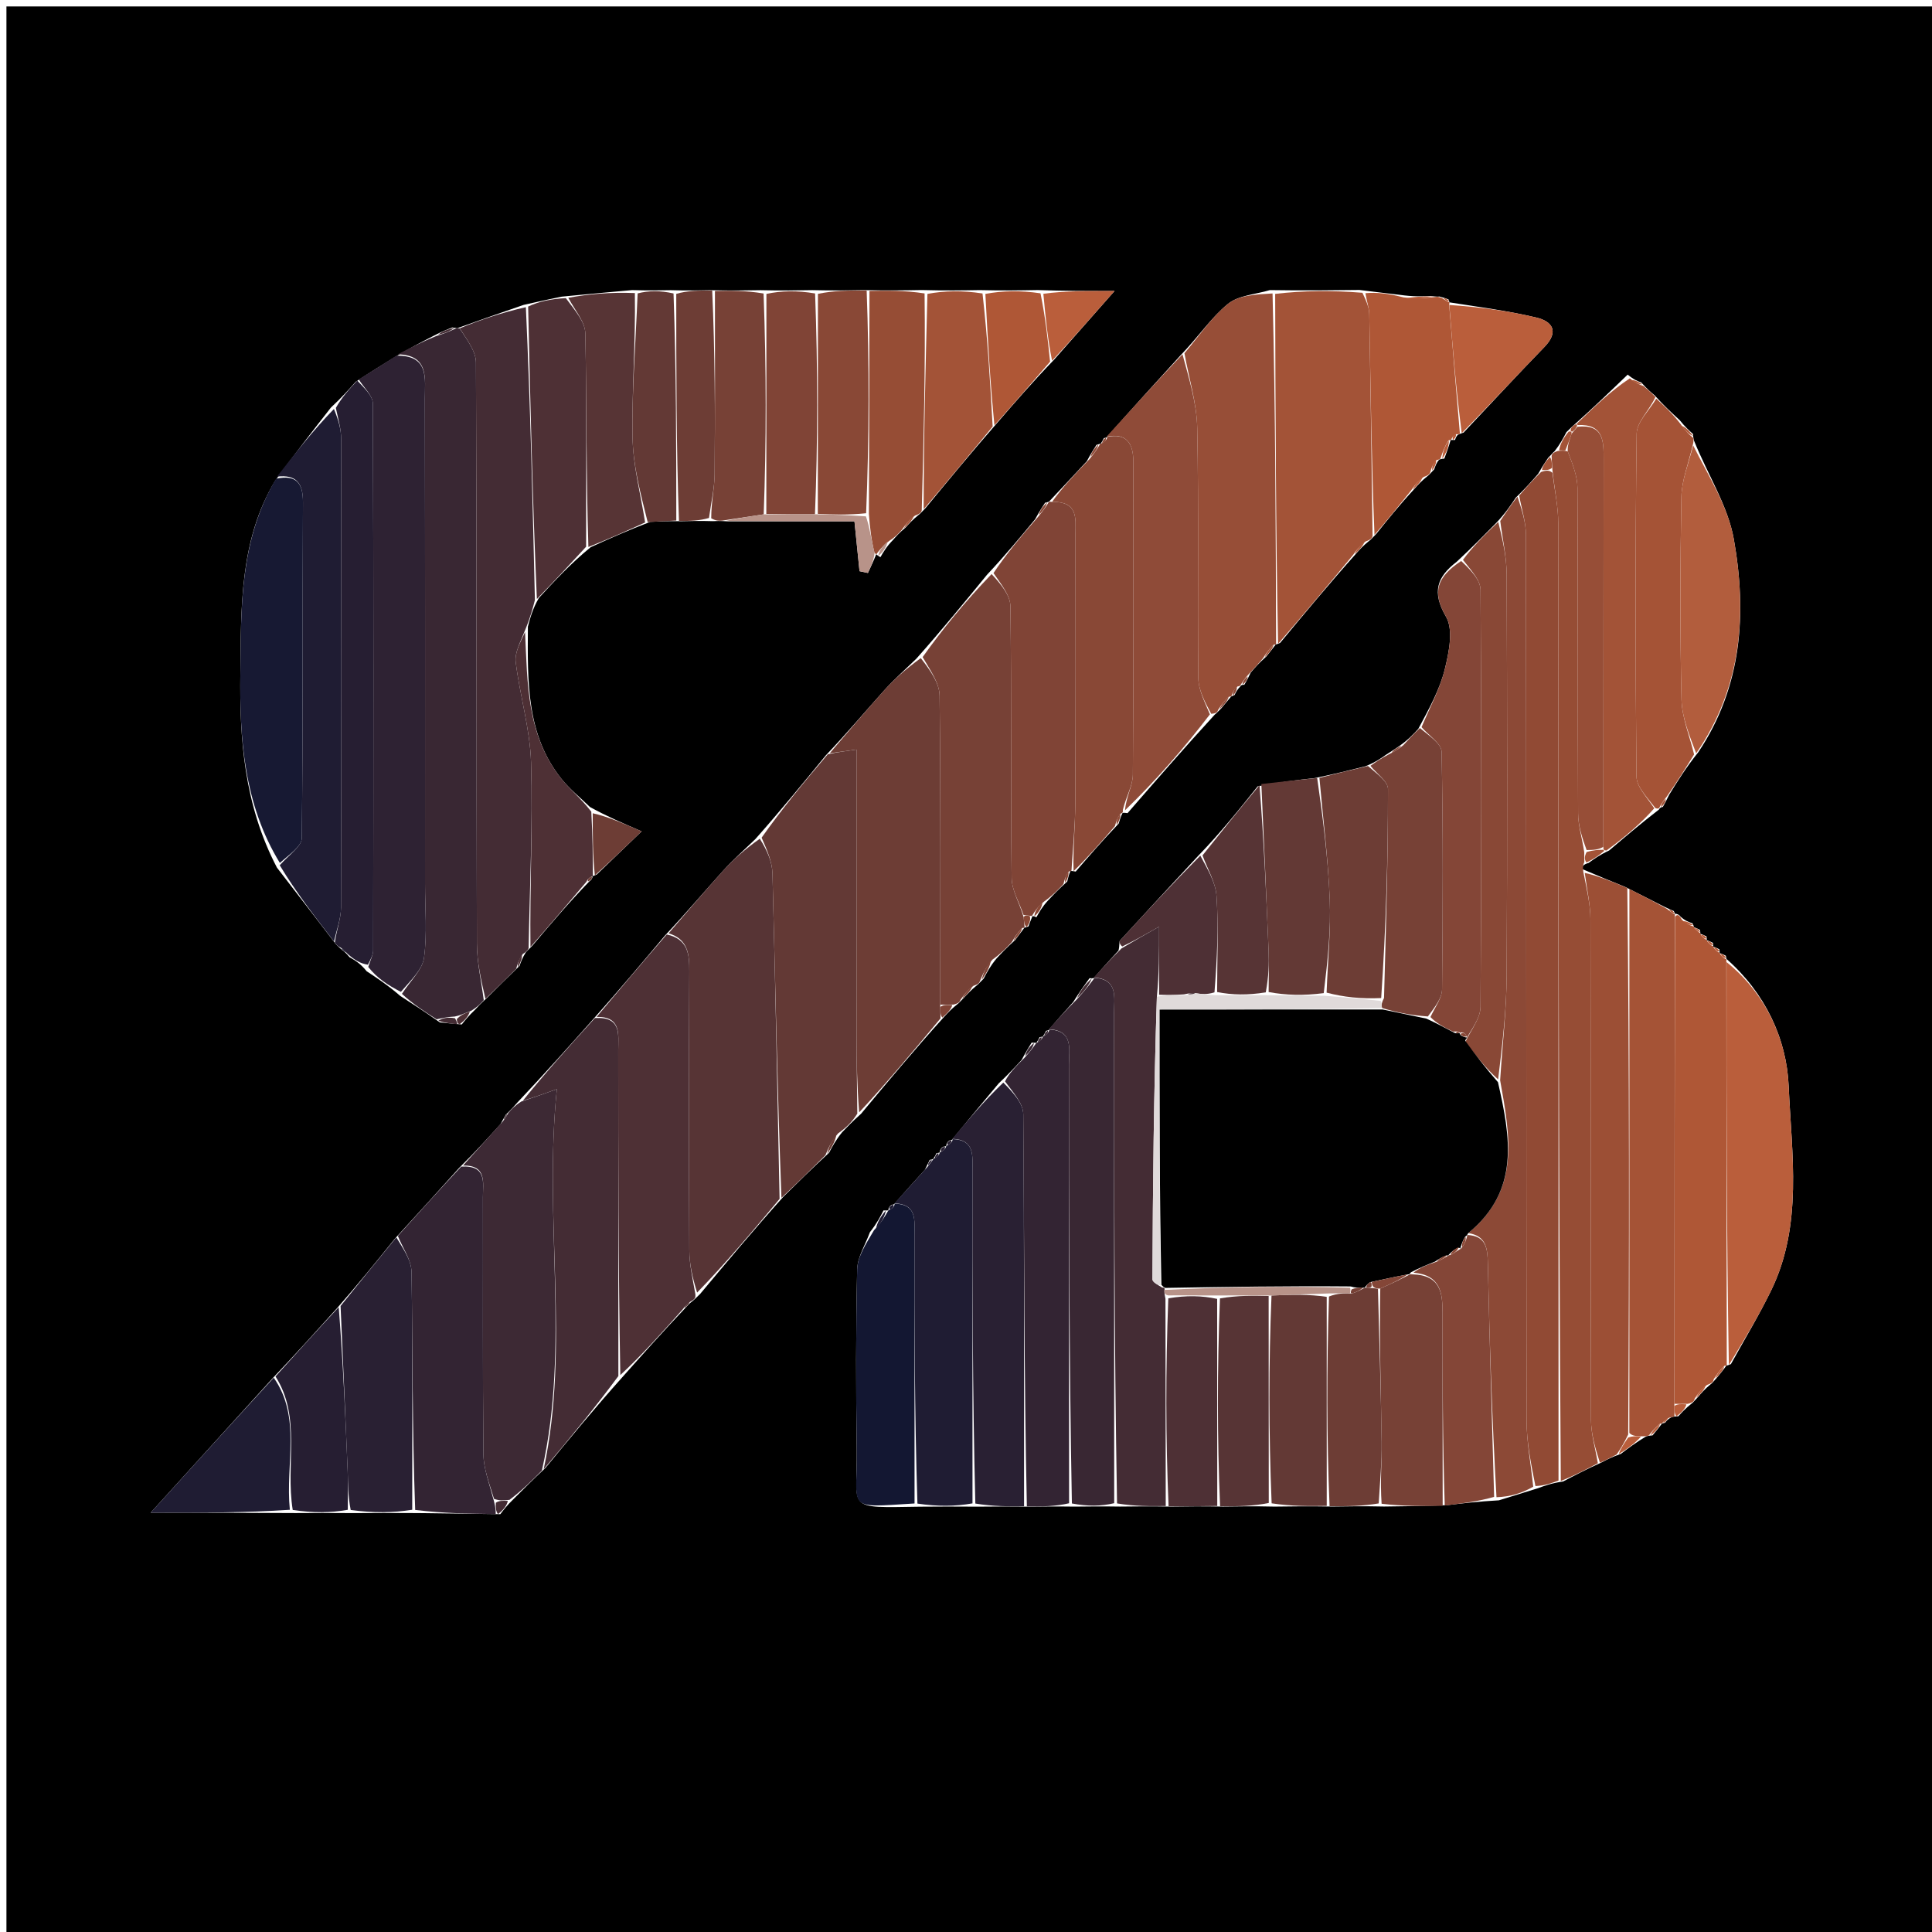 <svg version="1.1" id="Layer_1" xmlns="http://www.w3.org/2000/svg" xmlns:xlink="http://www.w3.org/1999/xlink" x="0px" y="0px"
	 width="100%" viewBox="0 0 300 300" enable-background="new 0 0 300 300" xml:space="preserve">
<path fill="#000000" opacity="1" stroke="none" 
	d="
M173,301 
	C115.333,301 58.167,301 1,301 
	C1,201 1,101 1,1 
	C101,1 201,1 301,1 
	C301,101 301,201 301,301 
	C258.5,301 216,301 173,301 
M144.366,180.105 
	C144.212,180.427 144.057,180.749 143.617,181.637 
	C142.041,183.377 140.465,185.117 138.87,186.939 
	C138.87,186.939 138.923,187.006 138.442,187.092 
	C138.124,187.277 137.981,187.553 137.934,187.918 
	C137.934,187.918 137.917,187.995 137.191,187.953 
	C136.687,188.941 136.183,189.928 135.079,191.34 
	C134.388,193.267 133.143,195.182 133.099,197.124 
	C132.89,206.418 132.909,215.721 133.032,225.019 
	C133.157,234.547 131.051,234.134 142.912,233.958 
	C145.612,233.939 148.312,233.921 151.899,233.954 
	C154.271,233.932 156.643,233.911 159.886,233.957 
	C161.927,233.932 163.968,233.907 166.882,233.948 
	C168.927,233.922 170.972,233.896 173.903,233.941 
	C176.273,233.912 178.644,233.883 181.899,233.944 
	C184.271,233.911 186.642,233.878 189.897,233.942 
	C192.271,233.906 194.645,233.87 197.909,233.945 
	C200.611,233.907 203.312,233.869 206.897,233.937 
	C209.271,233.9 211.646,233.863 214.922,233.934 
	C217.954,233.899 220.985,233.864 224.665,233.725 
	C227.113,233.435 229.562,233.146 232.746,232.969 
	C234.539,232.412 236.333,231.854 238.808,231.091 
	C239.874,230.695 240.94,230.299 242.716,230.045 
	C244.515,229.1 246.314,228.156 248.756,227.053 
	C249.517,226.651 250.277,226.249 251.683,225.758 
	C252.85,224.873 254.018,223.988 255.607,223.044 
	C255.607,223.044 256.013,222.916 256.606,222.886 
	C257.101,222.288 257.596,221.691 258.082,221.035 
	C258.082,221.035 258.031,221.066 258.553,220.924 
	C258.763,220.639 258.973,220.355 259.602,220.039 
	C259.602,220.039 260.009,219.935 260.618,219.914 
	C261.157,219.316 261.697,218.717 262.657,217.957 
	C262.918,217.776 263.077,217.53 263.66,216.93 
	C264.176,216.324 264.692,215.718 265.629,214.947 
	C265.897,214.767 266.051,214.517 266.614,213.914 
	C267.109,213.312 267.604,212.71 268.09,212.018 
	C268.09,212.018 268.132,212.099 268.773,211.818 
	C270.87,208.006 273.13,204.273 275.03,200.364 
	C279.977,190.187 278.205,179.209 277.744,168.639 
	C277.421,161.239 274.067,154.166 268.087,148.901 
	C268.087,148.901 268.062,148.947 267.985,148.403 
	C267.674,148.248 267.363,148.093 267.002,148 
	C267.002,148 267.062,147.947 266.985,147.404 
	C266.674,147.248 266.363,147.093 266.002,147 
	C266.002,147 266.062,146.947 265.984,146.404 
	C265.673,146.249 265.363,146.093 265.002,146 
	C265.002,146 265.062,145.947 264.984,145.404 
	C264.673,145.249 264.363,145.094 264.001,144.999 
	C264.001,144.999 264.061,144.948 263.983,144.403 
	C263.673,144.236 263.364,144.069 263.04,144.001 
	C263.04,144.001 263.082,143.91 262.806,143.369 
	C262.241,143.178 261.677,142.987 260.953,142.338 
	C260.754,142.052 260.481,141.896 260.07,141.88 
	C260.07,141.88 260.097,141.94 259.915,141.467 
	C259.621,141.348 259.328,141.229 258.414,140.788 
	C256.613,139.874 254.812,138.961 252.367,137.725 
	C250.248,136.864 248.129,136.002 245.575,134.899 
	C245.722,134.551 245.868,134.203 246.668,133.999 
	C247.502,133.392 248.335,132.784 249.864,132.063 
	C252.331,129.964 254.799,127.864 257.609,125.703 
	C257.609,125.703 257.693,125.365 258.207,125.297 
	C258.447,124.863 258.687,124.429 259.21,123.372 
	C260.493,121.296 261.776,119.221 263.702,116.813 
	C270.529,106.622 271.266,95.221 269.228,83.724 
	C268.311,78.551 265.202,73.766 263.034,68.396 
	C263.034,68.396 262.919,68.001 262.888,67.39 
	C262.289,66.852 261.689,66.315 260.808,65.228 
	C259.6,64.12 258.392,63.011 256.926,61.388 
	C256.345,60.902 255.764,60.416 254.859,59.395 
	C254.283,59.181 253.707,58.967 252.746,58.171 
	C250.101,60.72 247.456,63.269 244.371,66.024 
	C244.098,66.221 243.908,66.479 243.225,67.111 
	C242.742,68.039 242.259,68.966 241.38,70.087 
	C241.128,70.271 240.977,70.516 240.393,71.095 
	C239.968,71.724 239.544,72.352 238.849,73.569 
	C237.866,74.697 236.882,75.825 235.365,77.281 
	C234.562,78.485 233.76,79.69 232.337,81.195 
	C230.472,83.089 228.608,84.983 226.194,87.233 
	C223.141,89.59 222.292,91.909 224.534,95.757 
	C225.712,97.778 224.999,101.259 224.354,103.888 
	C223.59,107.004 221.981,109.913 220.23,113.182 
	C219.452,114.028 218.673,114.873 217.269,115.854 
	C216.766,116.199 216.262,116.545 215.222,117.196 
	C214.415,117.769 213.607,118.342 212.043,118.981 
	C209.654,119.583 207.266,120.185 204.184,120.815 
	C201.41,121.123 198.636,121.431 195.288,122.107 
	C192.434,125.679 189.581,129.251 186.043,132.908 
	C181.991,137.285 177.933,141.656 173.908,146.057 
	C173.749,146.231 173.899,146.687 173.682,147.602 
	C172.398,148.998 171.114,150.393 169.839,151.874 
	C169.839,151.874 169.905,151.93 169.181,151.897 
	C168.419,152.937 167.658,153.978 166.649,155.595 
	C165.383,157.001 164.118,158.407 162.862,159.906 
	C162.862,159.906 162.931,159.969 162.433,160.069 
	C162.282,160.355 162.13,160.641 161.943,160.942 
	C161.943,160.942 161.926,160.976 161.422,161.056 
	C161.276,161.345 161.13,161.634 160.937,161.92 
	C160.937,161.92 160.91,161.958 160.193,161.899 
	C159.755,162.606 159.316,163.314 158.634,164.592 
	C157.629,165.682 156.624,166.771 155.079,168.227 
	C152.679,171.096 150.279,173.965 147.874,176.92 
	C147.874,176.92 147.928,176.987 147.443,177.088 
	C147.126,177.276 146.977,177.555 146.931,177.93 
	C146.931,177.93 146.922,177.993 146.431,178.075 
	C146.106,178.264 145.963,178.545 145.927,178.926 
	C145.927,178.926 145.917,178.999 145.42,179.063 
	C145.282,179.347 145.143,179.631 144.921,179.926 
	C144.921,179.926 144.915,180.009 144.366,180.105 
M192.607,106.577 
	C192.607,106.577 192.674,106.299 193.216,106.338 
	C193.479,105.888 193.742,105.437 194.209,104.435 
	C194.844,103.698 195.479,102.96 196.634,101.939 
	C197.123,101.334 197.612,100.729 198.105,100.063 
	C198.105,100.063 198.151,100.102 198.77,99.835 
	C202.544,95.284 206.318,90.734 210.626,85.906 
	C211.154,85.313 211.683,84.719 212.636,83.961 
	C212.902,83.781 213.068,83.534 213.723,82.882 
	C215.513,80.65 217.303,78.418 219.63,75.911 
	C220.157,75.313 220.684,74.714 221.634,73.957 
	C221.901,73.778 222.062,73.531 222.7,72.882 
	C222.889,72.336 223.078,71.791 223.465,71.395 
	C223.465,71.395 223.659,71.239 224.275,71.211 
	C224.628,70.26 224.982,69.308 225.243,68.347 
	C225.243,68.347 225.323,68.299 225.934,68.321 
	C226.052,67.975 226.169,67.629 226.464,67.476 
	C226.464,67.476 226.693,67.348 227.261,67.176 
	C231.433,62.746 235.557,58.269 239.796,53.903 
	C242.106,51.525 241.109,49.916 238.563,49.309 
	C234.125,48.253 229.576,47.664 225.038,46.945 
	C225.038,46.945 225.112,46.959 224.92,46.489 
	C224.626,46.375 224.332,46.262 223.506,46.04 
	C223.326,46.061 223.147,46.082 222.155,45.969 
	C220.786,46.023 219.418,46.077 217.342,45.781 
	C215.565,45.572 213.789,45.364 211.09,45.024 
	C206.73,45.075 202.371,45.126 197.193,45.044 
	C194.986,45.717 192.332,45.841 190.675,47.19 
	C188.07,49.31 186.136,52.255 183.31,55.18 
	C179.481,59.387 175.653,63.594 171.84,67.907 
	C171.84,67.907 171.942,67.939 171.412,68.026 
	C171.259,68.329 171.107,68.633 170.91,68.882 
	C170.91,68.882 170.847,68.914 170.266,69.075 
	C169.851,69.716 169.437,70.357 168.761,71.619 
	C166.824,73.705 164.887,75.791 162.896,77.885 
	C162.896,77.885 162.876,77.935 162.281,78.066 
	C161.856,78.708 161.431,79.35 160.742,80.617 
	C158.445,83.394 156.149,86.172 153.253,89.26 
	C149.792,93.492 146.332,97.724 142.295,102.276 
	C140.63,103.903 138.874,105.448 137.319,107.175 
	C134.43,110.382 131.659,113.695 128.25,117.274 
	C124.79,121.501 121.331,125.728 117.301,130.283 
	C115.635,131.905 113.881,133.447 112.323,135.166 
	C109.428,138.364 106.646,141.665 103.252,145.279 
	C99.716,149.486 96.179,153.694 92.121,158.252 
	C88.354,162.481 84.586,166.71 80.345,171.193 
	C79.88,171.728 79.415,172.263 78.531,173.098 
	C78.367,173.392 78.204,173.686 77.706,174.568 
	C75.772,176.706 73.838,178.843 71.33,181.317 
	C68.146,184.849 64.962,188.381 61.304,192.358 
	C58.497,195.837 55.691,199.316 52.311,203.163 
	C49.134,206.687 45.958,210.21 42.23,214.127 
	C36.221,220.753 30.211,227.379 23.394,234.895 
	C31.505,234.895 38.257,234.895 45.906,234.949 
	C48.606,234.933 51.306,234.916 54.912,234.955 
	C57.946,234.934 60.98,234.914 64.936,234.951 
	C68.949,235 72.961,235.05 77.69,235.12 
	C78.202,234.442 78.714,233.764 79.757,232.759 
	C81.219,231.291 82.681,229.822 84.704,227.933 
	C88.48,223.341 92.257,218.75 96.637,213.849 
	C99.778,210.319 102.918,206.788 106.557,202.955 
	C106.817,202.665 107.076,202.375 107.681,201.912 
	C107.889,201.749 108.048,201.548 108.719,200.92 
	C112.83,196 116.942,191.08 121.635,185.834 
	C123.813,183.683 125.992,181.532 128.738,178.997 
	C129.246,178.03 129.754,177.062 130.764,175.814 
	C131.55,174.992 132.335,174.169 133.695,172.958 
	C137.811,168.015 141.927,163.073 146.603,157.893 
	C147.151,157.299 147.698,156.704 148.639,155.95 
	C148.883,155.784 149.047,155.559 149.655,154.954 
	C150.211,154.353 150.767,153.753 151.698,152.989 
	C151.932,152.825 152.088,152.605 152.738,151.967 
	C153.237,151.008 153.736,150.05 154.752,148.821 
	C155.543,147.974 156.335,147.127 157.64,145.963 
	C158.111,145.334 158.583,144.704 159.074,144.047 
	C159.074,144.047 159.106,144.06 159.698,143.862 
	C159.877,143.362 160.055,142.861 160.313,142.275 
	C160.313,142.275 160.275,142.164 160.939,142.424 
	C161.365,141.646 161.79,140.868 162.739,139.824 
	C163.536,138.974 164.334,138.124 165.72,136.878 
	C165.861,136.286 166.003,135.695 166.218,135.255 
	C166.218,135.255 166.378,135.204 167.033,135.337 
	C169.065,132.979 171.096,130.621 173.703,127.893 
	C173.871,127.323 174.039,126.752 174.31,126.239 
	C174.31,126.239 174.399,126.162 175.086,126.263 
	C179.468,121.22 183.85,116.178 188.631,110.96 
	C188.882,110.788 189.048,110.555 189.65,109.98 
	C190.143,109.381 190.636,108.782 191.171,108.162 
	C191.171,108.162 191.201,108.126 191.7,107.926 
	C191.909,107.498 192.119,107.07 192.607,106.577 
M71.704,159.075 
	C72.231,158.412 72.757,157.748 73.73,156.826 
	C74.193,156.32 74.656,155.814 75.649,154.925 
	C77.152,153.426 78.655,151.927 80.672,149.98 
	C80.895,149.347 81.118,148.715 81.657,147.866 
	C81.853,147.694 81.996,147.485 82.656,146.855 
	C85.46,143.538 88.265,140.222 91.548,136.823 
	C91.844,136.64 92.017,136.376 92.003,136.048 
	C92.003,136.048 92.064,136.069 92.67,135.791 
	C94.824,133.719 96.977,131.647 99.633,129.093 
	C96.485,127.729 94.27,126.77 91.615,125.317 
	C90.118,123.856 88.447,122.533 87.154,120.908 
	C81.771,114.143 81.906,106.054 81.971,97.305 
	C82.334,95.93 82.697,94.554 83.672,92.856 
	C86.118,90.203 88.564,87.55 91.724,84.965 
	C94.54,83.686 97.357,82.407 100.975,81.033 
	C102.321,80.964 103.668,80.896 105.844,80.935 
	C107.237,80.899 108.63,80.863 110.714,80.925 
	C111.178,80.899 111.642,80.873 113.027,80.951 
	C119.625,80.951 126.223,80.951 132.68,80.951 
	C132.986,83.965 133.226,86.328 133.466,88.691 
	C133.901,88.784 134.336,88.877 134.77,88.969 
	C135.216,88.022 135.661,87.074 136.068,86.037 
	C136.068,86.037 136.034,86.128 136.709,86.519 
	C137.193,85.683 137.677,84.847 138.678,83.833 
	C139.151,83.288 139.623,82.742 140.625,81.905 
	C141.161,81.31 141.698,80.715 142.641,79.955 
	C142.895,79.78 143.058,79.543 143.72,78.889 
	C147.193,74.669 150.667,70.449 154.688,65.843 
	C157.478,62.615 160.267,59.386 163.669,55.858 
	C166.539,52.599 169.41,49.34 173.071,45.182 
	C168.499,45.182 165.256,45.182 161.122,45.04 
	C158.418,45.087 155.714,45.135 152.119,45.045 
	C149.418,45.09 146.717,45.135 143.124,45.036 
	C140.421,45.083 137.718,45.129 134.133,45.044 
	C131.759,45.088 129.385,45.132 126.129,45.051 
	C123.756,45.094 121.383,45.138 118.129,45.059 
	C115.758,45.1 113.387,45.142 110.165,45.057 
	C108.448,45.096 106.731,45.134 104.163,45.058 
	C102.447,45.09 100.731,45.121 98.157,45.047 
	C94.767,45.353 91.377,45.659 87.232,46.062 
	C85.493,46.423 83.754,46.784 81.309,47.344 
	C77.866,48.537 74.423,49.731 70.972,50.974 
	C70.972,50.974 70.946,50.93 70.267,50.845 
	C69.455,51.15 68.643,51.455 67.268,52.18 
	C65.434,53.126 63.599,54.072 61.309,55.448 
	C59.441,56.601 57.574,57.754 55.235,59.283 
	C54.149,60.508 53.063,61.732 51.387,63.284 
	C48.596,66.857 45.806,70.43 42.717,74.665 
	C37.141,83.947 37.45,94.532 37.323,104.61 
	C37.197,114.551 37.847,124.857 43.003,134.722 
	C45.957,138.548 48.912,142.374 52.115,146.556 
	C52.298,146.79 52.525,146.967 53.112,147.51 
	C53.396,147.712 53.68,147.914 54.282,148.636 
	C55.131,149.128 55.98,149.62 56.934,150.813 
	C58.573,151.893 60.211,152.972 62.174,154.663 
	C64.049,155.869 65.924,157.075 68.295,158.754 
	C69.197,158.851 70.099,158.947 71.704,159.075 
z"/>
<path fill="#392733" opacity="1" stroke="none" 
	d="
M75.118,155.308 
	C74.656,155.814 74.193,156.32 73.173,156.951 
	C72.046,157.375 71.477,157.673 70.631,157.844 
	C69.502,157.904 68.65,158.093 67.799,158.281 
	C65.924,157.075 64.049,155.869 62.415,154.322 
	C63.769,152.229 65.593,150.573 65.845,148.706 
	C66.35,144.948 66,141.074 66,137.248 
	C66.001,112.131 66.023,87.014 65.972,61.896 
	C65.965,58.868 66.709,55.136 61.765,55.017 
	C63.599,54.072 65.434,53.126 67.732,52.18 
	C69.114,51.763 70.03,51.347 70.946,50.93 
	C70.946,50.93 70.972,50.974 71.382,51.003 
	C72.528,52.786 73.899,54.536 73.906,56.293 
	C74.038,86.355 73.97,116.418 74.05,146.481 
	C74.057,149.424 74.746,152.366 75.118,155.308 
z"/>
<path fill="#442C34" opacity="1" stroke="none" 
	d="
M75.383,155.117 
	C74.746,152.366 74.057,149.424 74.05,146.481 
	C73.97,116.418 74.038,86.355 73.906,56.293 
	C73.899,54.536 72.528,52.786 71.386,50.978 
	C74.423,49.731 77.866,48.537 81.657,47.7 
	C82.357,63.097 82.709,78.138 83.06,93.179 
	C82.697,94.554 82.334,95.93 81.566,97.782 
	C80.772,99.778 79.9,101.358 80.079,102.807 
	C80.724,108.03 82.311,113.192 82.462,118.408 
	C82.74,128.007 82.253,137.628 82.084,147.239 
	C81.996,147.485 81.853,147.694 81.179,148.142 
	C80.521,149.088 80.339,149.758 80.158,150.428 
	C78.655,151.927 77.152,153.426 75.383,155.117 
z"/>
<path fill="#573435" opacity="1" stroke="none" 
	d="
M121.053,186.161 
	C116.942,191.08 112.83,196 108.249,200.711 
	C107.52,198.385 107.046,196.269 107.036,194.151 
	C106.97,179.713 106.961,165.275 107.038,150.838 
	C107.052,148.149 106.836,145.841 103.817,144.923 
	C106.646,141.665 109.428,138.364 112.323,135.166 
	C113.881,133.447 115.635,131.905 117.979,130.238 
	C119.106,132.005 119.9,133.807 119.948,135.629 
	C120.39,152.471 120.703,169.317 121.053,186.161 
z"/>
<path fill="#6D3D35" opacity="1" stroke="none" 
	d="
M146.043,158.13 
	C141.927,163.073 137.811,168.015 133.411,172.729 
	C133.085,168.587 133.012,164.675 133.008,160.763 
	C132.992,147.812 133.002,134.862 133.002,121.911 
	C133.002,120.168 133.002,118.425 133.002,116.39 
	C131.082,116.655 129.96,116.809 128.839,116.964 
	C131.659,113.695 134.43,110.382 137.319,107.175 
	C138.874,105.448 140.63,103.903 142.979,102.192 
	C144.442,104.079 145.875,106.042 145.898,108.021 
	C146.082,124.011 146.001,140.005 145.999,156.353 
	C146.012,157.182 146.027,157.656 146.043,158.13 
z"/>
<path fill="#633935" opacity="1" stroke="none" 
	d="
M128.544,117.119 
	C129.96,116.809 131.082,116.655 133.002,116.39 
	C133.002,118.425 133.002,120.168 133.002,121.911 
	C133.002,134.862 132.992,147.812 133.008,160.763 
	C133.012,164.675 133.085,168.587 133.124,172.923 
	C132.335,174.169 131.55,174.992 130.129,175.999 
	C129.053,177.25 128.612,178.316 128.17,179.382 
	C125.992,181.532 123.813,183.683 121.344,185.998 
	C120.703,169.317 120.39,152.471 119.948,135.629 
	C119.9,133.807 119.106,132.005 118.264,130.074 
	C121.331,125.728 124.79,121.501 128.544,117.119 
z"/>
<path fill="#2E2233" opacity="1" stroke="none" 
	d="
M61.537,55.232 
	C66.709,55.136 65.965,58.868 65.972,61.896 
	C66.023,87.014 66.001,112.131 66,137.248 
	C66,141.074 66.35,144.948 65.845,148.706 
	C65.593,150.573 63.769,152.229 62.252,154.016 
	C60.211,152.972 58.573,151.893 57.18,150.148 
	C57.607,148.852 57.946,148.22 57.946,147.589 
	C57.982,119.289 58.017,90.989 57.899,62.69 
	C57.894,61.426 56.47,60.168 55.706,58.907 
	C57.574,57.754 59.441,56.601 61.537,55.232 
z"/>
<path fill="#914A34" opacity="1" stroke="none" 
	d="
M235.899,76.953 
	C236.882,75.825 237.866,74.697 239.297,73.285 
	C240.161,73.002 240.579,73.003 241.064,73.417 
	C241.421,76.286 241.961,78.742 241.963,81.199 
	C242.014,130.766 242.004,180.334 242.006,229.902 
	C240.94,230.299 239.874,230.695 238.42,230.753 
	C237.688,227.124 237.049,223.834 237.044,220.543 
	C236.979,174.74 237.014,128.937 236.953,83.134 
	C236.951,81.073 236.266,79.013 235.899,76.953 
z"/>
<path fill="#974E37" opacity="1" stroke="none" 
	d="
M196.115,102.223 
	C195.479,102.96 194.844,103.698 193.829,104.763 
	C193.191,105.494 192.932,105.896 192.674,106.299 
	C192.674,106.299 192.607,106.577 192.178,106.587 
	C191.566,107.106 191.383,107.616 191.201,108.126 
	C191.201,108.126 191.171,108.162 190.813,108.194 
	C190.013,108.905 189.572,109.583 189.13,110.262 
	C189.048,110.555 188.882,110.788 188.076,110.838 
	C187.014,108.89 186.087,107.068 186.068,105.237 
	C185.941,92.315 186.158,79.389 185.905,66.471 
	C185.829,62.586 184.613,58.724 183.919,54.851 
	C186.136,52.255 188.07,49.31 190.675,47.19 
	C192.332,45.841 194.986,45.717 197.599,45.566 
	C198.054,64.094 198.103,82.098 198.151,100.102 
	C198.151,100.102 198.105,100.063 197.764,100.117 
	C196.988,100.855 196.551,101.539 196.115,102.223 
z"/>
<path fill="#4E3035" opacity="1" stroke="none" 
	d="
M103.535,145.101 
	C106.836,145.841 107.052,148.149 107.038,150.838 
	C106.961,165.275 106.97,179.713 107.036,194.151 
	C107.046,196.269 107.52,198.385 107.967,200.905 
	C108.048,201.548 107.889,201.749 107.223,202.106 
	C106.529,202.619 106.293,202.938 106.058,203.257 
	C102.918,206.788 99.778,210.319 96.323,213.521 
	C96.006,196.499 96.006,179.805 95.998,163.112 
	C95.997,160.668 96.546,157.843 92.642,157.901 
	C96.179,153.694 99.716,149.486 103.535,145.101 
z"/>
<path fill="#A35337" opacity="1" stroke="none" 
	d="
M198.46,99.969 
	C198.103,82.098 198.054,64.094 198.009,45.633 
	C202.371,45.126 206.73,45.075 211.56,45.463 
	C212.237,46.876 212.606,47.847 212.623,48.824 
	C212.825,60.289 212.973,71.755 213.136,83.221 
	C213.068,83.534 212.902,83.781 212.082,84.062 
	C211.049,84.837 210.571,85.51 210.092,86.184 
	C206.318,90.734 202.544,95.284 198.46,99.969 
z"/>
<path fill="#774136" opacity="1" stroke="none" 
	d="
M146.001,155.998 
	C146.001,140.005 146.082,124.011 145.898,108.021 
	C145.875,106.042 144.442,104.079 143.267,102.032 
	C146.332,97.724 149.792,93.492 153.971,89.143 
	C155.459,90.738 156.877,92.442 156.899,94.164 
	C157.08,108.214 156.928,122.269 157.087,136.32 
	C157.109,138.245 158.29,140.157 158.949,142.407 
	C159.011,143.179 159.058,143.619 159.106,144.06 
	C159.106,144.06 159.074,144.047 158.724,144.098 
	C157.958,144.859 157.542,145.57 157.127,146.28 
	C156.335,147.127 155.543,147.974 154.117,149.003 
	C153.043,150.234 152.604,151.282 152.165,152.331 
	C152.088,152.605 151.932,152.825 151.15,153.081 
	C150.111,153.874 149.62,154.574 149.129,155.275 
	C149.047,155.559 148.883,155.784 148.068,155.991 
	C146.998,156.02 146.499,156.009 146.001,155.998 
z"/>
<path fill="#964D35" opacity="1" stroke="none" 
	d="
M242.361,229.973 
	C242.004,180.334 242.014,130.766 241.963,81.199 
	C241.961,78.742 241.421,76.286 241.065,73.054 
	C240.975,71.793 240.951,71.309 240.927,70.824 
	C240.977,70.516 241.128,70.271 241.9,70.021 
	C242.635,69.952 242.85,69.951 243.435,70.09 
	C244.203,72.086 244.938,73.939 244.948,75.797 
	C245.037,92.621 244.968,109.446 245.044,126.27 
	C245.053,128.182 245.665,130.09 245.998,132.31 
	C246.004,133.031 246.009,133.443 246.014,133.855 
	C245.868,134.203 245.722,134.551 245.862,135.422 
	C246.433,138.229 246.958,140.512 246.963,142.797 
	C247.021,168.678 246.972,194.559 247.048,220.44 
	C247.055,222.698 247.742,224.954 248.113,227.212 
	C246.314,228.156 244.515,229.1 242.361,229.973 
z"/>
<path fill="#3D2934" opacity="1" stroke="none" 
	d="
M84.143,228.353 
	C82.681,229.822 81.219,231.291 79.119,232.895 
	C77.987,233.021 77.492,233.011 76.713,232.741 
	C75.953,230.26 75.087,228.043 75.065,225.817 
	C74.936,212.516 75.015,199.213 74.987,185.91 
	C74.982,183.683 75.656,180.915 71.904,180.981 
	C73.838,178.843 75.772,176.706 78.083,174.127 
	C78.623,173.391 78.787,173.094 78.95,172.798 
	C79.415,172.263 79.88,171.728 80.953,171.041 
	C82.847,170.426 84.134,169.963 86.467,169.123 
	C84.394,189.405 88.544,208.985 84.143,228.353 
z"/>
<path fill="#8F4B38" opacity="1" stroke="none" 
	d="
M183.614,55.015 
	C184.613,58.724 185.829,62.586 185.905,66.471 
	C186.158,79.389 185.941,92.315 186.068,105.237 
	C186.087,107.068 187.014,108.89 187.876,110.925 
	C183.85,116.178 179.468,121.22 174.694,125.82 
	C174.863,123.682 175.898,121.99 175.911,120.291 
	C176.035,104.079 175.993,87.866 175.981,71.654 
	C175.978,68.924 174.984,67.171 171.824,67.802 
	C175.653,63.594 179.481,59.387 183.614,55.015 
z"/>
<path fill="#442C34" opacity="1" stroke="none" 
	d="
M84.423,228.143 
	C88.544,208.985 84.394,189.405 86.467,169.123 
	C84.134,169.963 82.847,170.426 81.189,170.914 
	C84.586,166.71 88.354,162.481 92.382,158.077 
	C96.546,157.843 95.997,160.668 95.998,163.112 
	C96.006,179.805 96.006,196.499 96.021,213.675 
	C92.257,218.75 88.48,223.341 84.423,228.143 
z"/>
<path fill="#442C34" opacity="1" stroke="none" 
	d="
M181.015,233.854 
	C178.644,233.883 176.273,233.912 173.454,233.45 
	C173.004,207.735 173.007,182.512 172.992,157.29 
	C172.99,154.884 173.671,152.018 169.831,151.788 
	C171.114,150.393 172.398,148.998 174.152,147.267 
	C176.122,146.082 177.621,145.233 179.986,143.892 
	C179.986,147.962 179.986,151.214 179.639,154.775 
	C179.158,169.607 179.01,184.13 178.952,198.652 
	C178.95,199.11 179.875,199.572 180.507,199.954 
	C180.646,199.875 180.946,199.986 180.815,200.298 
	C180.776,200.817 180.869,201.024 180.973,201.684 
	C180.993,212.71 181.004,223.282 181.015,233.854 
z"/>
<path fill="#8C4936" opacity="1" stroke="none" 
	d="
M235.632,77.117 
	C236.266,79.013 236.951,81.073 236.953,83.134 
	C237.014,128.937 236.979,174.74 237.044,220.543 
	C237.049,223.834 237.688,227.124 238.079,230.856 
	C236.333,231.854 234.539,232.412 232.374,232.487 
	C231.669,220.097 231.293,208.19 231.036,196.281 
	C230.985,193.898 230.817,191.906 227.991,191.474 
	C236.104,184.832 234.508,176.507 232.94,167.745 
	C233.309,162.032 233.923,156.76 233.953,151.484 
	C234.068,130.733 234.039,109.98 233.954,89.229 
	C233.942,86.449 233.305,83.672 232.957,80.894 
	C233.76,79.69 234.562,78.485 235.632,77.117 
z"/>
<path fill="#804436" opacity="1" stroke="none" 
	d="
M158.935,142.075 
	C158.29,140.157 157.109,138.245 157.087,136.32 
	C156.928,122.269 157.08,108.214 156.899,94.164 
	C156.877,92.442 155.459,90.738 154.27,88.987 
	C156.149,86.172 158.445,83.394 161.191,80.256 
	C162.052,79.242 162.464,78.588 162.876,77.935 
	C162.876,77.935 162.896,77.885 163.341,77.929 
	C167.439,77.87 166.998,80.499 166.999,82.81 
	C167.004,96.76 167.043,110.711 166.973,124.66 
	C166.956,128.176 166.586,131.689 166.378,135.204 
	C166.378,135.204 166.218,135.255 165.91,135.357 
	C165.445,136.064 165.288,136.669 165.132,137.274 
	C164.334,138.124 163.536,138.974 162.139,139.984 
	C161.118,140.818 160.696,141.491 160.275,142.164 
	C160.275,142.164 160.313,142.275 159.956,142.209 
	C159.377,142.121 159.156,142.098 158.935,142.075 
z"/>
<path fill="#A55336" opacity="1" stroke="none" 
	d="
M260.009,219.935 
	C260.009,219.935 259.602,220.039 259.152,220.158 
	C258.479,220.54 258.255,220.803 258.031,221.066 
	C258.031,221.066 258.082,221.035 257.768,221.074 
	C256.974,221.713 256.493,222.314 256.013,222.916 
	C256.013,222.916 255.607,223.044 255.034,223.03 
	C253.976,223.001 253.489,222.987 253.003,222.506 
	C253.005,194.042 253.008,166.045 253.012,138.047 
	C254.812,138.961 256.613,139.874 258.859,141.135 
	C259.53,141.701 259.795,141.853 260.097,141.94 
	C260.097,141.94 260.07,141.88 260.059,142.352 
	C260.034,167.878 260.02,192.932 259.996,218.31 
	C259.993,219.069 260.001,219.502 260.009,219.935 
z"/>
<path fill="#332433" opacity="1" stroke="none" 
	d="
M71.617,181.149 
	C75.656,180.915 74.982,183.683 74.987,185.91 
	C75.015,199.213 74.936,212.516 75.065,225.817 
	C75.087,228.043 75.953,230.26 76.703,233.091 
	C76.977,234.166 76.975,234.633 76.973,235.1 
	C72.961,235.05 68.949,235 64.471,234.464 
	C64.003,221.82 64.096,209.661 63.901,197.507 
	C63.871,195.631 62.518,193.777 61.777,191.913 
	C64.962,188.381 68.146,184.849 71.617,181.149 
z"/>
<path fill="#392733" opacity="1" stroke="none" 
	d="
M169.835,151.831 
	C173.671,152.018 172.99,154.884 172.992,157.29 
	C173.007,182.512 173.004,207.735 173.011,233.414 
	C170.972,233.896 168.927,233.922 166.443,233.458 
	C166.002,210.415 166.01,187.861 165.987,165.308 
	C165.985,162.932 166.738,160.02 162.853,159.812 
	C164.118,158.407 165.383,157.001 167.122,155.268 
	C168.365,153.937 169.135,152.933 169.905,151.93 
	C169.905,151.93 169.839,151.874 169.835,151.831 
z"/>
<path fill="#AF5736" opacity="1" stroke="none" 
	d="
M260.007,217.985 
	C260.02,192.932 260.034,167.878 260.091,142.347 
	C260.481,141.896 260.754,142.052 261.179,142.832 
	C261.964,143.52 262.523,143.715 263.082,143.91 
	C263.082,143.91 263.04,144.001 263.153,144.18 
	C263.531,144.555 263.796,144.751 264.061,144.948 
	C264.061,144.948 264.001,144.999 264.136,145.19 
	C264.473,145.656 264.736,145.845 265.062,145.947 
	C265.062,145.947 265.002,146 265.137,146.19 
	C265.473,146.656 265.736,146.845 266.062,146.947 
	C266.062,146.947 266.002,147 266.136,147.19 
	C266.473,147.656 266.736,147.845 267.062,147.947 
	C267.062,147.947 267.002,148 267.136,148.19 
	C267.472,148.656 267.736,148.845 268.062,148.947 
	C268.062,148.947 268.087,148.901 268.065,149.382 
	C268.072,170.608 268.102,191.354 268.132,212.099 
	C268.132,212.099 268.09,212.018 267.758,212.087 
	C266.981,212.837 266.536,213.517 266.092,214.196 
	C266.051,214.517 265.897,214.767 265.071,215.049 
	C264.053,215.839 263.592,216.527 263.131,217.216 
	C263.077,217.53 262.918,217.776 262.077,217.988 
	C261,218.008 260.504,217.996 260.007,217.985 
z"/>
<path fill="#894836" opacity="1" stroke="none" 
	d="
M166.705,135.27 
	C166.586,131.689 166.956,128.176 166.973,124.66 
	C167.043,110.711 167.004,96.76 166.999,82.81 
	C166.998,80.499 167.439,77.87 163.368,77.925 
	C164.887,75.791 166.824,73.705 169.206,71.253 
	C170.05,70.23 170.449,69.572 170.847,68.914 
	C170.847,68.914 170.91,68.882 171.146,68.797 
	C171.644,68.509 171.831,68.252 171.942,67.939 
	C171.942,67.939 171.84,67.907 171.832,67.854 
	C174.984,67.171 175.978,68.924 175.981,71.654 
	C175.993,87.866 176.035,104.079 175.911,120.291 
	C175.898,121.99 174.863,123.682 174.351,125.769 
	C174.399,126.162 174.31,126.239 173.972,126.358 
	C173.466,127.073 173.297,127.668 173.128,128.264 
	C171.096,130.621 169.065,132.979 166.705,135.27 
z"/>
<path fill="#9C4F35" opacity="1" stroke="none" 
	d="
M252.689,137.886 
	C253.008,166.045 253.005,194.042 252.824,222.75 
	C252.111,224.256 251.574,225.051 251.038,225.846 
	C250.277,226.249 249.517,226.651 248.434,227.132 
	C247.742,224.954 247.055,222.698 247.048,220.44 
	C246.972,194.559 247.021,168.678 246.963,142.797 
	C246.958,140.512 246.433,138.229 246.08,135.543 
	C248.129,136.002 250.248,136.864 252.689,137.886 
z"/>
<path fill="#292033" opacity="1" stroke="none" 
	d="
M147.879,176.834 
	C150.279,173.965 152.679,171.096 155.791,168.103 
	C157.335,169.659 158.878,171.334 158.893,173.022 
	C159.064,193.31 159.01,213.6 159.014,233.89 
	C156.643,233.911 154.271,233.932 151.451,233.47 
	C151.003,215.933 150.999,198.881 151.004,181.828 
	C151.005,179.498 151.384,176.958 147.879,176.834 
z"/>
<path fill="#332433" opacity="1" stroke="none" 
	d="
M159.45,233.924 
	C159.01,213.6 159.064,193.31 158.893,173.022 
	C158.878,171.334 157.335,169.659 156.061,167.919 
	C156.624,166.771 157.629,165.682 159.082,164.254 
	C159.991,163.264 160.451,162.611 160.91,161.958 
	C160.91,161.958 160.937,161.92 161.168,161.82 
	C161.658,161.531 161.833,161.283 161.926,160.976 
	C161.926,160.976 161.943,160.942 162.17,160.83 
	C162.656,160.527 162.834,160.277 162.931,159.969 
	C162.931,159.969 162.862,159.906 162.857,159.859 
	C166.738,160.02 165.985,162.932 165.987,165.308 
	C166.01,187.861 166.002,210.415 166.006,233.424 
	C163.968,233.907 161.927,233.932 159.45,233.924 
z"/>
<path fill="#1F1C33" opacity="1" stroke="none" 
	d="
M43.016,74.002 
	C45.806,70.43 48.596,66.857 51.853,63.507 
	C52.546,65.191 52.968,66.651 52.971,68.113 
	C53.011,92.382 53.023,116.651 52.951,140.919 
	C52.945,142.68 52.244,144.439 51.866,146.199 
	C48.912,142.374 45.957,138.548 43.435,134.354 
	C44.911,132.701 46.848,131.426 46.863,130.128 
	C47.065,112.758 46.95,95.385 47.045,78.014 
	C47.061,75.016 46.026,73.669 43.016,74.002 
z"/>
<path fill="#1F1C33" opacity="1" stroke="none" 
	d="
M147.877,176.877 
	C151.384,176.958 151.005,179.498 151.004,181.828 
	C150.999,198.881 151.003,215.933 151.008,233.444 
	C148.312,233.921 145.612,233.939 142.459,233.477 
	C142.004,219.276 142.001,205.554 142.003,191.833 
	C142.003,189.519 142.417,186.958 138.89,186.857 
	C140.465,185.117 142.041,183.377 143.982,181.231 
	C144.536,180.553 144.726,180.281 144.915,180.009 
	C144.915,180.009 144.921,179.926 145.169,179.829 
	C145.676,179.55 145.842,179.306 145.917,178.999 
	C145.917,178.999 145.927,178.926 146.171,178.828 
	C146.672,178.546 146.841,178.3 146.922,177.993 
	C146.922,177.993 146.931,177.93 147.171,177.829 
	C147.669,177.541 147.842,177.294 147.928,176.987 
	C147.928,176.987 147.874,176.92 147.877,176.877 
z"/>
<path fill="#171933" opacity="1" stroke="none" 
	d="
M42.866,74.334 
	C46.026,73.669 47.061,75.016 47.045,78.014 
	C46.95,95.385 47.065,112.758 46.863,130.128 
	C46.848,131.426 44.911,132.701 43.456,133.995 
	C37.847,124.857 37.197,114.551 37.323,104.61 
	C37.45,94.532 37.141,83.947 42.866,74.334 
z"/>
<path fill="#BA5E3B" opacity="1" stroke="none" 
	d="
M268.453,211.959 
	C268.102,191.354 268.072,170.608 268.09,149.39 
	C274.067,154.166 277.421,161.239 277.744,168.639 
	C278.205,179.209 279.977,190.187 275.03,200.364 
	C273.13,204.273 270.87,208.006 268.453,211.959 
z"/>
<path fill="#261E32" opacity="1" stroke="none" 
	d="
M51.991,146.378 
	C52.244,144.439 52.945,142.68 52.951,140.919 
	C53.023,116.651 53.011,92.382 52.971,68.113 
	C52.968,66.651 52.546,65.191 52.148,63.343 
	C53.063,61.732 54.149,60.508 55.471,59.095 
	C56.47,60.168 57.894,61.426 57.899,62.69 
	C58.017,90.989 57.982,119.289 57.946,147.589 
	C57.946,148.22 57.607,148.852 57.128,149.798 
	C55.98,149.62 55.131,149.128 53.993,148.139 
	C53.401,147.457 53.099,147.273 52.796,147.089 
	C52.525,146.967 52.298,146.79 51.991,146.378 
z"/>
<path fill="#844637" opacity="1" stroke="none" 
	d="
M220.737,112.912 
	C221.981,109.913 223.59,107.004 224.354,103.888 
	C224.999,101.259 225.712,97.778 224.534,95.757 
	C222.292,91.909 223.141,89.59 226.892,87.112 
	C228.393,88.526 229.885,90.057 229.896,91.598 
	C230.049,113.179 230.059,134.762 229.893,156.344 
	C229.879,158.172 228.36,159.989 227.521,161.603 
	C227.503,161.395 227.816,161.134 227.734,160.907 
	C227.457,160.386 227.183,160.239 226.794,160.337 
	C226.757,160.437 226.547,160.401 226.607,160.213 
	C226.422,160.11 226.177,160.195 225.611,160.186 
	C224.156,159.481 223.023,158.87 222.118,157.924 
	C222.896,156.269 223.909,154.955 223.922,153.63 
	C224.045,141.338 224.093,129.042 223.854,116.753 
	C223.829,115.453 221.824,114.191 220.737,112.912 
z"/>
<path fill="#A55336" opacity="1" stroke="none" 
	d="
M262.919,68.001 
	C262.919,68.001 263.034,68.396 262.888,68.96 
	C262.163,72.07 261.131,74.607 261.084,77.162 
	C260.895,87.633 260.861,98.112 261.099,108.581 
	C261.164,111.449 262.374,114.291 263.059,117.145 
	C261.776,119.221 260.493,121.296 258.786,123.733 
	C258.138,124.518 257.915,124.942 257.693,125.365 
	C257.693,125.365 257.609,125.703 257.046,125.479 
	C255.657,123.692 254.124,122.135 254.109,120.564 
	C253.939,102.82 253.909,85.072 254.14,67.33 
	C254.164,65.508 256.123,63.711 257.184,61.903 
	C258.392,63.011 259.6,64.12 260.957,65.832 
	C261.71,66.958 262.315,67.479 262.919,68.001 
z"/>
<path fill="#131732" opacity="1" stroke="none" 
	d="
M138.88,186.898 
	C142.417,186.958 142.003,189.519 142.003,191.833 
	C142.001,205.554 142.004,219.276 142.01,233.457 
	C131.051,234.134 133.157,234.547 133.032,225.019 
	C132.909,215.721 132.89,206.418 133.099,197.124 
	C133.143,195.182 134.388,193.267 135.713,191.034 
	C136.871,189.817 137.394,188.906 137.917,187.995 
	C137.917,187.995 137.934,187.918 138.182,187.831 
	C138.69,187.562 138.854,187.316 138.923,187.006 
	C138.923,187.006 138.87,186.939 138.88,186.898 
z"/>
<path fill="#292033" opacity="1" stroke="none" 
	d="
M61.541,192.135 
	C62.518,193.777 63.871,195.631 63.901,197.507 
	C64.096,209.661 64.003,221.82 64.009,234.436 
	C60.98,234.914 57.946,234.934 54.457,234.469 
	C54.002,232.159 54.064,230.333 53.99,228.512 
	C53.642,219.939 53.256,211.368 52.884,202.795 
	C55.691,199.316 58.497,195.837 61.541,192.135 
z"/>
<path fill="#A35337" opacity="1" stroke="none" 
	d="
M257.055,61.646 
	C256.123,63.711 254.164,65.508 254.14,67.33 
	C253.909,85.072 253.939,102.82 254.109,120.564 
	C254.124,122.135 255.657,123.692 256.875,125.51 
	C254.799,127.864 252.331,129.964 249.462,132.063 
	C249.06,132.064 248.951,131.951 248.966,131.487 
	C248.987,111.141 248.987,91.258 249.009,71.375 
	C249.012,68.579 249.076,65.816 244.989,66.005 
	C244.933,65.94 244.812,65.818 244.812,65.818 
	C247.456,63.269 250.101,60.72 253.085,58.744 
	C254.01,59.522 254.596,59.726 255.182,59.93 
	C255.764,60.416 256.345,60.902 257.055,61.646 
z"/>
<path fill="#AF5736" opacity="1" stroke="none" 
	d="
M213.429,83.052 
	C212.973,71.755 212.825,60.289 212.623,48.824 
	C212.606,47.847 212.237,46.876 212.021,45.528 
	C213.789,45.364 215.565,45.572 217.95,46.178 
	C220.027,46.418 221.497,46.26 222.967,46.103 
	C223.147,46.082 223.326,46.061 223.911,46.277 
	C224.545,46.726 224.811,46.874 225.112,46.959 
	C225.112,46.959 225.038,46.945 225.033,47.389 
	C225.584,54.337 226.138,60.843 226.693,67.348 
	C226.693,67.348 226.464,67.476 226.107,67.424 
	C225.608,67.681 225.465,67.99 225.323,68.299 
	C225.323,68.299 225.243,68.347 224.936,68.374 
	C224.306,69.347 223.983,70.293 223.659,71.239 
	C223.659,71.239 223.465,71.395 223.067,71.433 
	C222.485,72.052 222.302,72.634 222.119,73.215 
	C222.062,73.531 221.901,73.778 221.078,74.053 
	C220.045,74.828 219.569,75.507 219.093,76.186 
	C217.303,78.418 215.513,80.65 213.429,83.052 
z"/>
<path fill="#4E3035" opacity="1" stroke="none" 
	d="
M83.366,93.018 
	C82.709,78.138 82.357,63.097 82.01,47.6 
	C83.754,46.784 85.493,46.423 87.865,46.294 
	C89.331,48.266 90.851,49.991 90.887,51.747 
	C91.112,62.793 91.007,73.846 91.01,84.896 
	C88.564,87.55 86.118,90.203 83.366,93.018 
z"/>
<path fill="#774136" opacity="1" stroke="none" 
	d="
M220.484,113.047 
	C221.824,114.191 223.829,115.453 223.854,116.753 
	C224.093,129.042 224.045,141.338 223.922,153.63 
	C223.909,154.955 222.896,156.269 221.718,157.836 
	C218.954,157.639 216.818,157.193 214.602,156.521 
	C214.473,155.947 214.572,155.651 214.91,154.967 
	C215.219,143.861 215.53,133.19 215.526,122.52 
	C215.525,121.318 213.751,120.117 212.8,118.915 
	C213.607,118.342 214.415,117.769 215.825,117.042 
	C216.917,116.499 217.406,116.109 217.895,115.719 
	C218.673,114.873 219.452,114.028 220.484,113.047 
z"/>
<path fill="#894836" opacity="1" stroke="none" 
	d="
M227.54,161.811 
	C228.36,159.989 229.879,158.172 229.893,156.344 
	C230.059,134.762 230.049,113.179 229.896,91.598 
	C229.885,90.057 228.393,88.526 227.166,86.934 
	C228.608,84.983 230.472,83.089 232.647,81.044 
	C233.305,83.672 233.942,86.449 233.954,89.229 
	C234.039,109.98 234.068,130.733 233.953,151.484 
	C233.923,156.76 233.309,162.032 232.628,167.604 
	C230.709,165.872 229.124,163.841 227.54,161.811 
z"/>
<path fill="#6D3D35" opacity="1" stroke="none" 
	d="
M212.421,118.948 
	C213.751,120.117 215.525,121.318 215.526,122.52 
	C215.53,133.19 215.219,143.861 214.469,154.976 
	C211.289,155.127 208.642,154.832 205.994,154.135 
	C206.181,149.028 206.672,144.312 206.48,139.623 
	C206.222,133.333 205.436,127.065 204.877,120.787 
	C207.266,120.185 209.654,119.583 212.421,118.948 
z"/>
<path fill="#B25D3D" opacity="1" stroke="none" 
	d="
M263.381,116.979 
	C262.374,114.291 261.164,111.449 261.099,108.581 
	C260.861,98.112 260.895,87.633 261.084,77.162 
	C261.131,74.607 262.163,72.07 262.914,69.164 
	C265.202,73.766 268.311,78.551 269.228,83.724 
	C271.266,95.221 270.529,106.622 263.381,116.979 
z"/>
<path fill="#964D35" opacity="1" stroke="none" 
	d="
M140.095,82.197 
	C139.623,82.742 139.151,83.288 138.101,83.976 
	C137.027,84.788 136.53,85.458 136.034,86.128 
	C136.034,86.128 136.068,86.037 135.785,85.836 
	C135.298,83.845 135.094,82.056 134.919,79.782 
	C134.97,67.924 134.992,56.55 135.014,45.176 
	C137.718,45.129 140.421,45.083 143.567,45.564 
	C143.715,57.142 143.421,68.192 143.128,79.242 
	C143.058,79.543 142.895,79.78 142.091,80.054 
	C141.059,80.834 140.577,81.516 140.095,82.197 
z"/>
<path fill="#774136" opacity="1" stroke="none" 
	d="
M224.016,233.829 
	C220.985,233.864 217.954,233.899 214.535,233.503 
	C214.288,230.012 214.583,226.951 214.54,223.894 
	C214.428,215.97 214.169,208.048 214.328,200.081 
	C216.114,199.321 217.54,198.605 218.931,197.891 
	C218.896,197.893 218.88,197.825 219.285,197.878 
	C223.749,197.986 223.99,200.844 223.995,203.838 
	C224.012,213.835 224.01,223.832 224.016,233.829 
z"/>
<path fill="#633935" opacity="1" stroke="none" 
	d="
M204.53,120.801 
	C205.436,127.065 206.222,133.333 206.48,139.623 
	C206.672,144.312 206.181,149.028 205.549,154.212 
	C202.4,154.62 199.696,154.55 196.992,154.043 
	C196.996,151.636 197.07,149.663 196.99,147.696 
	C196.638,139.043 196.242,130.391 195.862,121.739 
	C198.636,121.431 201.41,121.123 204.53,120.801 
z"/>
<path fill="#844637" opacity="1" stroke="none" 
	d="
M224.34,233.777 
	C224.01,223.832 224.012,213.835 223.995,203.838 
	C223.99,200.844 223.749,197.986 219.482,197.622 
	C220.453,196.845 221.633,196.376 223.129,195.902 
	C223.944,195.561 224.444,195.224 224.935,194.937 
	C224.927,194.986 224.918,194.886 225.221,194.881 
	C225.947,194.51 226.37,194.142 226.864,193.883 
	C226.936,193.991 226.768,193.792 227.05,193.681 
	C227.508,193.019 227.685,192.468 227.831,191.884 
	C227.8,191.852 227.82,191.764 227.82,191.764 
	C230.817,191.906 230.985,193.898 231.036,196.281 
	C231.293,208.19 231.669,220.097 232.007,232.431 
	C229.562,233.146 227.113,233.435 224.34,233.777 
z"/>
<path fill="#633935" opacity="1" stroke="none" 
	d="
M206.014,233.83 
	C203.312,233.869 200.611,233.907 197.459,233.435 
	C197.004,222.364 196.999,211.803 197.44,201.166 
	C200.595,201.028 203.305,200.965 206.011,201.377 
	C206.01,212.511 206.012,223.171 206.014,233.83 
z"/>
<path fill="#573435" opacity="1" stroke="none" 
	d="
M91.367,84.931 
	C91.007,73.846 91.112,62.793 90.887,51.747 
	C90.851,49.991 89.331,48.266 88.242,46.246 
	C91.377,45.659 94.767,45.353 98.581,45.507 
	C98.706,53.28 98.103,60.598 98.222,67.904 
	C98.293,72.321 99.485,76.721 100.174,81.129 
	C97.357,82.407 94.54,83.686 91.367,84.931 
z"/>
<path fill="#6D3D35" opacity="1" stroke="none" 
	d="
M206.455,233.884 
	C206.012,223.171 206.01,212.511 206.366,201.32 
	C207.683,200.803 208.642,200.818 209.946,200.855 
	C210.854,200.549 211.416,200.221 211.982,199.93 
	C211.985,199.968 211.919,199.933 212.184,199.956 
	C212.625,199.981 212.802,199.982 213.227,200.015 
	C213.475,200.046 213.968,200.125 213.968,200.125 
	C214.169,208.048 214.428,215.97 214.54,223.894 
	C214.583,226.951 214.288,230.012 214.084,233.449 
	C211.646,233.863 209.271,233.9 206.455,233.884 
z"/>
<path fill="#774136" opacity="1" stroke="none" 
	d="
M111.016,45.183 
	C113.387,45.142 115.758,45.1 118.567,45.575 
	C119.002,57.329 118.998,68.568 118.588,79.867 
	C116.157,80.234 114.132,80.541 112.106,80.847 
	C111.642,80.873 111.178,80.899 110.438,80.477 
	C110.442,77.904 110.944,75.78 110.965,73.652 
	C111.057,64.163 111.012,54.673 111.016,45.183 
z"/>
<path fill="#804436" opacity="1" stroke="none" 
	d="
M118.994,79.807 
	C118.998,68.568 119.002,57.329 119.008,45.636 
	C121.383,45.138 123.756,45.094 126.567,45.569 
	C127,57.322 126.994,68.557 126.548,79.852 
	C123.736,79.877 121.365,79.842 118.994,79.807 
z"/>
<path fill="#894836" opacity="1" stroke="none" 
	d="
M126.989,79.792 
	C126.994,68.557 127,57.322 127.008,45.631 
	C129.385,45.132 131.759,45.088 134.574,45.11 
	C134.992,56.55 134.97,67.924 134.49,79.695 
	C131.685,79.993 129.337,79.892 126.989,79.792 
z"/>
<path fill="#261E32" opacity="1" stroke="none" 
	d="
M52.597,202.979 
	C53.256,211.368 53.642,219.939 53.99,228.512 
	C54.064,230.333 54.002,232.159 54.004,234.441 
	C51.306,234.916 48.606,234.933 45.455,234.465 
	C44.294,227.229 46.833,220.12 42.781,213.734 
	C45.958,210.21 49.134,206.687 52.597,202.979 
z"/>
<path fill="#4E3035" opacity="1" stroke="none" 
	d="
M181.457,233.899 
	C181.004,223.282 180.993,212.71 181.413,201.604 
	C184.228,201.126 186.613,201.181 188.998,201.69 
	C189.003,212.711 189.008,223.278 189.014,233.845 
	C186.642,233.878 184.271,233.911 181.457,233.899 
z"/>
<path fill="#573435" opacity="1" stroke="none" 
	d="
M189.456,233.893 
	C189.008,223.278 189.003,212.711 189.436,201.613 
	C192.248,201.136 194.622,201.189 196.995,201.242 
	C196.999,211.803 197.004,222.364 197.013,233.38 
	C194.645,233.87 192.271,233.906 189.456,233.893 
z"/>
<path fill="#A35337" opacity="1" stroke="none" 
	d="
M143.424,79.065 
	C143.421,68.192 143.715,57.142 144.012,45.636 
	C146.717,45.135 149.418,45.09 152.563,45.569 
	C153.385,52.805 153.762,59.517 154.14,66.229 
	C150.667,70.449 147.193,74.669 143.424,79.065 
z"/>
<path fill="#1F1C33" opacity="1" stroke="none" 
	d="
M42.505,213.93 
	C46.833,220.12 44.294,227.229 45.006,234.438 
	C38.257,234.895 31.505,234.895 23.394,234.895 
	C30.211,227.379 36.221,220.753 42.505,213.93 
z"/>
<path fill="#573435" opacity="1" stroke="none" 
	d="
M195.575,121.923 
	C196.242,130.391 196.638,139.043 196.99,147.696 
	C197.07,149.663 196.996,151.636 196.55,154.093 
	C193.736,154.546 191.364,154.512 188.993,154.042 
	C188.996,148.775 189.224,143.928 188.897,139.118 
	C188.751,136.981 187.484,134.92 186.727,132.824 
	C189.581,129.251 192.434,125.679 195.575,121.923 
z"/>
<path fill="#4E3035" opacity="1" stroke="none" 
	d="
M82.37,147.047 
	C82.253,137.628 82.74,128.007 82.462,118.408 
	C82.311,113.192 80.724,108.03 80.079,102.807 
	C79.9,101.358 80.772,99.778 81.531,98.14 
	C81.906,106.054 81.771,114.143 87.154,120.908 
	C88.447,122.533 90.118,123.856 91.816,126.035 
	C92.032,129.858 92.048,132.963 92.064,136.069 
	C92.064,136.069 92.003,136.048 91.824,136.131 
	C91.374,136.378 91.183,136.608 91.07,136.905 
	C88.265,140.222 85.46,143.538 82.37,147.047 
z"/>
<path fill="#633935" opacity="1" stroke="none" 
	d="
M100.574,81.081 
	C99.485,76.721 98.293,72.321 98.222,67.904 
	C98.103,60.598 98.706,53.28 99.01,45.56 
	C100.731,45.121 102.447,45.09 104.585,45.569 
	C105.009,57.663 105.011,69.245 105.014,80.828 
	C103.668,80.896 102.321,80.964 100.574,81.081 
z"/>
<path fill="#6D3D35" opacity="1" stroke="none" 
	d="
M105.429,80.882 
	C105.011,69.245 105.009,57.663 105.01,45.627 
	C106.731,45.134 108.448,45.096 110.59,45.12 
	C111.012,54.673 111.057,64.163 110.965,73.652 
	C110.944,75.78 110.442,77.904 110.092,80.428 
	C108.63,80.863 107.237,80.899 105.429,80.882 
z"/>
<path fill="#BA5E3B" opacity="1" stroke="none" 
	d="
M226.977,67.262 
	C226.138,60.843 225.584,54.337 225.052,47.355 
	C229.576,47.664 234.125,48.253 238.563,49.309 
	C241.109,49.916 242.106,51.525 239.796,53.903 
	C235.557,58.269 231.433,62.746 226.977,67.262 
z"/>
<path fill="#4E3035" opacity="1" stroke="none" 
	d="
M186.385,132.866 
	C187.484,134.92 188.751,136.981 188.897,139.118 
	C189.224,143.928 188.996,148.775 188.583,154.092 
	C187.362,154.47 186.552,154.362 185.595,154.209 
	C185.049,154.196 184.65,154.23 183.843,154.405 
	C182.285,154.52 181.135,154.493 179.986,154.465 
	C179.986,151.214 179.986,147.962 179.986,143.892 
	C177.621,145.233 176.122,146.082 174.263,146.972 
	C173.899,146.687 173.749,146.231 173.908,146.057 
	C177.933,141.656 181.991,137.285 186.385,132.866 
z"/>
<path fill="#AF5736" opacity="1" stroke="none" 
	d="
M154.414,66.036 
	C153.762,59.517 153.385,52.805 153.009,45.637 
	C155.714,45.135 158.418,45.087 161.566,45.545 
	C162.359,49.419 162.708,52.789 163.057,56.158 
	C160.267,59.386 157.478,62.615 154.414,66.036 
z"/>
<path fill="#BA5E3B" opacity="1" stroke="none" 
	d="
M163.363,56.008 
	C162.708,52.789 162.359,49.419 162.012,45.616 
	C165.256,45.182 168.499,45.182 173.071,45.182 
	C169.41,49.34 166.539,52.599 163.363,56.008 
z"/>
<path fill="#6D3D35" opacity="1" stroke="none" 
	d="
M92.367,135.93 
	C92.048,132.963 92.032,129.858 92.036,126.282 
	C94.27,126.77 96.485,127.729 99.633,129.093 
	C96.977,131.647 94.824,133.719 92.367,135.93 
z"/>
<path fill="#B89389" opacity="1" stroke="none" 
	d="
M126.548,79.852 
	C129.337,79.892 131.685,79.993 134.462,80.18 
	C135.094,82.056 135.298,83.845 135.804,85.881 
	C135.661,87.074 135.216,88.022 134.77,88.969 
	C134.336,88.877 133.901,88.784 133.466,88.691 
	C133.226,86.328 132.986,83.965 132.68,80.951 
	C126.223,80.951 119.625,80.951 112.566,80.899 
	C114.132,80.541 116.157,80.234 118.588,79.867 
	C121.365,79.842 123.736,79.877 126.548,79.852 
z"/>
<path fill="#442C34" opacity="1" stroke="none" 
	d="
M169.543,151.913 
	C169.135,152.933 168.365,153.937 167.245,154.98 
	C167.658,153.978 168.419,152.937 169.543,151.913 
z"/>
<path fill="#BA5E3B" opacity="1" stroke="none" 
	d="
M251.361,225.802 
	C251.574,225.051 252.111,224.256 252.825,223.217 
	C253.489,222.987 253.976,223.001 254.824,223.059 
	C254.018,223.988 252.85,224.873 251.361,225.802 
z"/>
<path fill="#BA5E3B" opacity="1" stroke="none" 
	d="
M223.967,71.225 
	C223.983,70.293 224.306,69.347 224.982,68.379 
	C224.982,69.308 224.628,70.26 223.967,71.225 
z"/>
<path fill="#804436" opacity="1" stroke="none" 
	d="
M152.451,152.149 
	C152.604,151.282 153.043,150.234 153.859,149.139 
	C153.736,150.05 153.237,151.008 152.451,152.149 
z"/>
<path fill="#1F1C33" opacity="1" stroke="none" 
	d="
M137.554,187.974 
	C137.394,188.906 136.871,189.817 136.013,190.821 
	C136.183,189.928 136.687,188.941 137.554,187.974 
z"/>
<path fill="#6D3D35" opacity="1" stroke="none" 
	d="
M128.454,179.189 
	C128.612,178.316 129.053,177.25 129.879,176.139 
	C129.754,177.062 129.246,178.03 128.454,179.189 
z"/>
<path fill="#A35337" opacity="1" stroke="none" 
	d="
M246.341,133.927 
	C246.009,133.443 246.004,133.031 246.368,132.305 
	C247.475,131.977 248.213,131.964 248.951,131.951 
	C248.951,131.951 249.06,132.064 249.115,132.12 
	C248.335,132.784 247.502,133.392 246.341,133.927 
z"/>
<path fill="#BA5E3B" opacity="1" stroke="none" 
	d="
M222.561,46.036 
	C221.497,46.26 220.027,46.418 218.303,46.353 
	C219.418,46.077 220.786,46.023 222.561,46.036 
z"/>
<path fill="#442C34" opacity="1" stroke="none" 
	d="
M68.047,158.518 
	C68.65,158.093 69.502,157.904 70.656,158.112 
	C70.973,158.686 70.987,158.864 71.001,159.043 
	C70.099,158.947 69.197,158.851 68.047,158.518 
z"/>
<path fill="#4E3035" opacity="1" stroke="none" 
	d="
M71.353,159.059 
	C70.987,158.864 70.973,158.686 70.934,158.239 
	C71.477,157.673 72.046,157.375 72.949,157.08 
	C72.757,157.748 72.231,158.412 71.353,159.059 
z"/>
<path fill="#392733" opacity="1" stroke="none" 
	d="
M160.552,161.929 
	C160.451,162.611 159.991,163.264 159.204,163.968 
	C159.316,163.314 159.755,162.606 160.552,161.929 
z"/>
<path fill="#894836" opacity="1" stroke="none" 
	d="
M160.607,142.294 
	C160.696,141.491 161.118,140.818 161.878,140.117 
	C161.79,140.868 161.365,141.646 160.607,142.294 
z"/>
<path fill="#442C34" opacity="1" stroke="none" 
	d="
M77.332,235.11 
	C76.975,234.633 76.977,234.166 76.988,233.35 
	C77.492,233.011 77.987,233.021 78.853,233.058 
	C78.714,233.764 78.202,234.442 77.332,235.11 
z"/>
<path fill="#A35337" opacity="1" stroke="none" 
	d="
M243.065,69.95 
	C242.85,69.951 242.635,69.952 242.098,69.924 
	C242.259,68.966 242.742,68.039 243.58,67.02 
	C243.935,66.929 244.074,67.051 244.031,67.358 
	C243.68,68.427 243.373,69.188 243.065,69.95 
z"/>
<path fill="#442C34" opacity="1" stroke="none" 
	d="
M70.607,50.887 
	C70.03,51.347 69.114,51.763 68.014,51.97 
	C68.643,51.455 69.455,51.15 70.607,50.887 
z"/>
<path fill="#BA5E3B" opacity="1" stroke="none" 
	d="
M263.396,217.073 
	C263.592,216.527 264.053,215.839 264.861,215.131 
	C264.692,215.718 264.176,216.324 263.396,217.073 
z"/>
<path fill="#B25D3D" opacity="1" stroke="none" 
	d="
M262.904,67.695 
	C262.315,67.479 261.71,66.958 261.098,66.107 
	C261.689,66.315 262.289,66.852 262.904,67.695 
z"/>
<path fill="#8F4B38" opacity="1" stroke="none" 
	d="
M170.556,68.994 
	C170.449,69.572 170.05,70.23 169.337,70.943 
	C169.437,70.357 169.851,69.716 170.556,68.994 
z"/>
<path fill="#A35337" opacity="1" stroke="none" 
	d="
M240.66,70.96 
	C240.951,71.309 240.975,71.793 240.998,72.641 
	C240.579,73.003 240.161,73.002 239.432,72.991 
	C239.544,72.352 239.968,71.724 240.66,70.96 
z"/>
<path fill="#BA5E3B" opacity="1" stroke="none" 
	d="
M219.361,76.049 
	C219.569,75.507 220.045,74.828 220.866,74.133 
	C220.684,74.714 220.157,75.313 219.361,76.049 
z"/>
<path fill="#894836" opacity="1" stroke="none" 
	d="
M162.578,78.001 
	C162.464,78.588 162.052,79.242 161.323,79.943 
	C161.431,79.35 161.856,78.708 162.578,78.001 
z"/>
<path fill="#A35337" opacity="1" stroke="none" 
	d="
M140.36,82.051 
	C140.577,81.516 141.059,80.834 141.887,80.137 
	C141.698,80.715 141.161,81.31 140.36,82.051 
z"/>
<path fill="#B89389" opacity="1" stroke="none" 
	d="
M136.372,86.324 
	C136.53,85.458 137.027,84.788 137.842,84.065 
	C137.677,84.847 137.193,85.683 136.372,86.324 
z"/>
<path fill="#AF5736" opacity="1" stroke="none" 
	d="
M210.359,86.045 
	C210.571,85.51 211.049,84.837 211.87,84.145 
	C211.683,84.719 211.154,85.313 210.359,86.045 
z"/>
<path fill="#A35337" opacity="1" stroke="none" 
	d="
M196.375,102.081 
	C196.551,101.539 196.988,100.855 197.762,100.147 
	C197.612,100.729 197.123,101.334 196.375,102.081 
z"/>
<path fill="#BA5E3B" opacity="1" stroke="none" 
	d="
M256.309,222.901 
	C256.493,222.314 256.974,221.713 257.772,221.103 
	C257.596,221.691 257.101,222.288 256.309,222.901 
z"/>
<path fill="#8F4B38" opacity="1" stroke="none" 
	d="
M189.39,110.121 
	C189.572,109.583 190.013,108.905 190.791,108.204 
	C190.636,108.782 190.143,109.381 189.39,110.121 
z"/>
<path fill="#BA5E3B" opacity="1" stroke="none" 
	d="
M266.353,214.055 
	C266.536,213.517 266.981,212.837 267.762,212.133 
	C267.604,212.71 267.109,213.312 266.353,214.055 
z"/>
<path fill="#894836" opacity="1" stroke="none" 
	d="
M157.383,146.121 
	C157.542,145.57 157.958,144.859 158.714,144.112 
	C158.583,144.704 158.111,145.334 157.383,146.121 
z"/>
<path fill="#804436" opacity="1" stroke="none" 
	d="
M145.999,156.353 
	C146.499,156.009 146.998,156.02 147.871,156.07 
	C147.698,156.704 147.151,157.299 146.323,158.012 
	C146.027,157.656 146.012,157.182 145.999,156.353 
z"/>
<path fill="#804436" opacity="1" stroke="none" 
	d="
M149.392,155.115 
	C149.62,154.574 150.111,153.874 150.962,153.163 
	C150.767,153.753 150.211,154.353 149.392,155.115 
z"/>
<path fill="#BA5E3B" opacity="1" stroke="none" 
	d="
M259.996,218.31 
	C260.504,217.996 261,218.008 261.867,218.069 
	C261.697,218.717 261.157,219.316 260.313,219.924 
	C260.001,219.502 259.993,219.069 259.996,218.31 
z"/>
<path fill="#844637" opacity="1" stroke="none" 
	d="
M217.582,115.786 
	C217.406,116.109 216.917,116.499 216.094,116.889 
	C216.262,116.545 216.766,116.199 217.582,115.786 
z"/>
<path fill="#4E3035" opacity="1" stroke="none" 
	d="
M80.415,150.204 
	C80.339,149.758 80.521,149.088 81.022,148.25 
	C81.118,148.715 80.895,149.347 80.415,150.204 
z"/>
<path fill="#B25D3D" opacity="1" stroke="none" 
	d="
M255.02,59.663 
	C254.596,59.726 254.01,59.522 253.277,59.035 
	C253.707,58.967 254.283,59.181 255.02,59.663 
z"/>
<path fill="#BA5E3B" opacity="1" stroke="none" 
	d="
M222.409,73.049 
	C222.302,72.634 222.485,72.052 222.967,71.358 
	C223.078,71.791 222.889,72.336 222.409,73.049 
z"/>
<path fill="#BA5E3B" opacity="1" stroke="none" 
	d="
M262.944,143.639 
	C262.523,143.715 261.964,143.52 261.259,143.061 
	C261.677,142.987 262.241,143.178 262.944,143.639 
z"/>
<path fill="#894836" opacity="1" stroke="none" 
	d="
M158.949,142.407 
	C159.156,142.098 159.377,142.121 159.916,142.252 
	C160.055,142.861 159.877,143.362 159.402,143.961 
	C159.058,143.619 159.011,143.179 158.949,142.407 
z"/>
<path fill="#894836" opacity="1" stroke="none" 
	d="
M165.426,137.076 
	C165.288,136.669 165.445,136.064 165.873,135.281 
	C166.003,135.695 165.861,136.286 165.426,137.076 
z"/>
<path fill="#8F4B38" opacity="1" stroke="none" 
	d="
M192.945,106.319 
	C192.932,105.896 193.191,105.494 193.727,105.039 
	C193.742,105.437 193.479,105.888 192.945,106.319 
z"/>
<path fill="#8F4B38" opacity="1" stroke="none" 
	d="
M191.45,108.026 
	C191.383,107.616 191.566,107.106 192.039,106.619 
	C192.119,107.07 191.909,107.498 191.45,108.026 
z"/>
<path fill="#8F4B38" opacity="1" stroke="none" 
	d="
M173.415,128.078 
	C173.297,127.668 173.466,127.073 173.921,126.33 
	C174.039,126.752 173.871,127.323 173.415,128.078 
z"/>
<path fill="#A35337" opacity="1" stroke="none" 
	d="
M257.95,125.331 
	C257.915,124.942 258.138,124.518 258.644,124.045 
	C258.687,124.429 258.447,124.863 257.95,125.331 
z"/>
<path fill="#1F1C33" opacity="1" stroke="none" 
	d="
M52.954,147.299 
	C53.099,147.273 53.401,147.457 53.834,147.878 
	C53.68,147.914 53.396,147.712 52.954,147.299 
z"/>
<path fill="#BA5E3B" opacity="1" stroke="none" 
	d="
M258.292,220.995 
	C258.255,220.803 258.479,220.54 258.943,220.174 
	C258.973,220.355 258.763,220.639 258.292,220.995 
z"/>
<path fill="#573435" opacity="1" stroke="none" 
	d="
M106.308,203.106 
	C106.293,202.938 106.529,202.619 107.05,202.193 
	C107.076,202.375 106.817,202.665 106.308,203.106 
z"/>
<path fill="#BA5E3B" opacity="1" stroke="none" 
	d="
M268.024,148.675 
	C267.736,148.845 267.472,148.656 267.161,148.159 
	C267.363,148.093 267.674,148.248 268.024,148.675 
z"/>
<path fill="#A35337" opacity="1" stroke="none" 
	d="
M243.869,66.864 
	C243.908,66.479 244.098,66.221 244.592,65.921 
	C244.812,65.818 244.933,65.94 244.865,66.204 
	C244.602,66.718 244.361,66.913 244.074,67.051 
	C244.074,67.051 243.935,66.929 243.869,66.864 
z"/>
<path fill="#BA5E3B" opacity="1" stroke="none" 
	d="
M225.629,68.31 
	C225.465,67.99 225.608,67.681 226.018,67.327 
	C226.169,67.629 226.052,67.975 225.629,68.31 
z"/>
<path fill="#8F4B38" opacity="1" stroke="none" 
	d="
M171.677,67.982 
	C171.831,68.252 171.644,68.509 171.168,68.824 
	C171.107,68.633 171.259,68.329 171.677,67.982 
z"/>
<path fill="#BA5E3B" opacity="1" stroke="none" 
	d="
M225.016,46.724 
	C224.811,46.874 224.545,46.726 224.176,46.331 
	C224.332,46.262 224.626,46.375 225.016,46.724 
z"/>
<path fill="#6D3D35" opacity="1" stroke="none" 
	d="
M91.309,136.864 
	C91.183,136.608 91.374,136.378 91.855,136.122 
	C92.017,136.376 91.844,136.64 91.309,136.864 
z"/>
<path fill="#AF5736" opacity="1" stroke="none" 
	d="
M260.006,141.703 
	C259.795,141.853 259.53,141.701 259.169,141.297 
	C259.328,141.229 259.621,141.348 260.006,141.703 
z"/>
<path fill="#BA5E3B" opacity="1" stroke="none" 
	d="
M264.022,144.675 
	C263.796,144.751 263.531,144.555 263.161,144.13 
	C263.364,144.069 263.673,144.236 264.022,144.675 
z"/>
<path fill="#BA5E3B" opacity="1" stroke="none" 
	d="
M265.023,145.676 
	C264.736,145.845 264.473,145.656 264.162,145.159 
	C264.363,145.094 264.673,145.249 265.023,145.676 
z"/>
<path fill="#BA5E3B" opacity="1" stroke="none" 
	d="
M266.023,146.676 
	C265.736,146.845 265.473,146.656 265.162,146.159 
	C265.363,146.093 265.673,146.249 266.023,146.676 
z"/>
<path fill="#BA5E3B" opacity="1" stroke="none" 
	d="
M267.023,147.675 
	C266.736,147.845 266.473,147.656 266.161,147.159 
	C266.363,147.093 266.674,147.248 267.023,147.675 
z"/>
<path fill="#1F1C33" opacity="1" stroke="none" 
	d="
M138.682,187.049 
	C138.854,187.316 138.69,187.562 138.221,187.831 
	C137.981,187.553 138.124,187.277 138.682,187.049 
z"/>
<path fill="#392733" opacity="1" stroke="none" 
	d="
M162.682,160.019 
	C162.834,160.277 162.656,160.527 162.187,160.823 
	C162.13,160.641 162.282,160.355 162.682,160.019 
z"/>
<path fill="#392733" opacity="1" stroke="none" 
	d="
M161.674,161.016 
	C161.833,161.283 161.658,161.531 161.192,161.821 
	C161.13,161.634 161.276,161.345 161.674,161.016 
z"/>
<path fill="#442C34" opacity="1" stroke="none" 
	d="
M78.741,172.948 
	C78.787,173.094 78.623,173.391 78.25,173.833 
	C78.204,173.686 78.367,173.392 78.741,172.948 
z"/>
<path fill="#292033" opacity="1" stroke="none" 
	d="
M147.685,177.037 
	C147.842,177.294 147.669,177.541 147.203,177.826 
	C146.977,177.555 147.126,177.276 147.685,177.037 
z"/>
<path fill="#292033" opacity="1" stroke="none" 
	d="
M146.677,178.034 
	C146.841,178.3 146.672,178.546 146.207,178.824 
	C145.963,178.545 146.106,178.264 146.677,178.034 
z"/>
<path fill="#292033" opacity="1" stroke="none" 
	d="
M145.669,179.031 
	C145.842,179.306 145.676,179.55 145.211,179.824 
	C145.143,179.631 145.282,179.347 145.669,179.031 
z"/>
<path fill="#292033" opacity="1" stroke="none" 
	d="
M144.641,180.057 
	C144.726,180.281 144.536,180.553 144.125,180.948 
	C144.057,180.749 144.212,180.427 144.641,180.057 
z"/>
<path fill="#974E37" opacity="1" stroke="none" 
	d="
M244.031,67.358 
	C244.361,66.913 244.602,66.718 244.922,66.269 
	C249.076,65.816 249.012,68.579 249.009,71.375 
	C248.987,91.258 248.987,111.141 248.966,131.487 
	C248.213,131.964 247.475,131.977 246.367,131.995 
	C245.665,130.09 245.053,128.182 245.044,126.27 
	C244.968,109.446 245.037,92.621 244.948,75.797 
	C244.938,73.939 244.203,72.086 243.435,70.09 
	C243.373,69.188 243.68,68.427 244.031,67.358 
z"/>
<path fill="#000000" opacity="1" stroke="none" 
	d="
M222.812,195.907 
	C221.633,196.376 220.453,196.845 219.077,197.569 
	C218.88,197.825 218.896,197.893 218.542,197.898 
	C216.462,198.287 214.736,198.67 212.759,199.091 
	C212.311,199.397 212.115,199.665 211.919,199.933 
	C211.919,199.933 211.985,199.968 211.654,199.949 
	C210.887,199.955 210.451,199.979 209.741,199.759 
	C199.96,199.672 190.453,199.829 180.946,199.986 
	C180.946,199.986 180.646,199.875 180.343,199.508 
	C180.039,184.812 180.039,170.481 180.039,156.748 
	C192.021,156.748 203.351,156.748 214.682,156.748 
	C216.818,157.193 218.954,157.639 221.49,158.171 
	C223.023,158.87 224.156,159.481 225.743,160.323 
	C226.198,160.553 226.547,160.401 226.547,160.401 
	C226.547,160.401 226.757,160.437 226.733,160.665 
	C227.078,160.974 227.447,161.054 227.816,161.134 
	C227.816,161.134 227.503,161.395 227.521,161.603 
	C229.124,163.841 230.709,165.872 232.605,168.043 
	C234.508,176.507 236.104,184.832 227.991,191.474 
	C227.82,191.764 227.8,191.852 227.531,192.008 
	C227.098,192.706 226.933,193.249 226.768,193.792 
	C226.768,193.792 226.936,193.991 226.572,193.753 
	C225.778,193.972 225.348,194.429 224.918,194.886 
	C224.918,194.886 224.927,194.986 224.615,194.943 
	C223.806,195.236 223.309,195.572 222.812,195.907 
z"/>
<path fill="#E0DADA" opacity="1" stroke="none" 
	d="
M214.602,156.521 
	C203.351,156.748 192.021,156.748 180.039,156.748 
	C180.039,170.481 180.039,184.812 180.203,199.587 
	C179.875,199.572 178.95,199.11 178.952,198.652 
	C179.01,184.13 179.158,169.607 179.639,154.775 
	C181.135,154.493 182.285,154.52 184.082,154.53 
	C185.066,154.427 185.404,154.34 185.742,154.254 
	C186.552,154.362 187.362,154.47 188.582,154.528 
	C191.364,154.512 193.736,154.546 196.549,154.529 
	C199.696,154.55 202.4,154.62 205.55,154.614 
	C208.642,154.832 211.289,155.127 214.377,155.412 
	C214.572,155.651 214.473,155.947 214.602,156.521 
z"/>
<path fill="#B89389" opacity="1" stroke="none" 
	d="
M180.815,200.298 
	C190.453,199.829 199.96,199.672 209.625,199.961 
	C209.784,200.406 209.6,200.833 209.6,200.833 
	C208.642,200.818 207.683,200.803 206.37,200.845 
	C203.305,200.965 200.595,201.028 197.44,201.166 
	C194.622,201.189 192.248,201.136 189.436,201.16 
	C186.613,201.181 184.228,201.126 181.403,201.15 
	C180.869,201.024 180.776,200.817 180.815,200.298 
z"/>
<path fill="#894836" opacity="1" stroke="none" 
	d="
M226.607,160.213 
	C226.547,160.401 226.198,160.553 226.066,160.417 
	C226.177,160.195 226.422,160.11 226.607,160.213 
z"/>
<path fill="#894836" opacity="1" stroke="none" 
	d="
M227.734,160.907 
	C227.447,161.054 227.078,160.974 226.77,160.566 
	C227.183,160.239 227.457,160.386 227.734,160.907 
z"/>
<path fill="#844637" opacity="1" stroke="none" 
	d="
M213.011,199.053 
	C214.736,198.67 216.462,198.287 218.576,197.897 
	C217.54,198.605 216.114,199.321 214.328,200.081 
	C213.968,200.125 213.475,200.046 213.233,199.783 
	C212.992,199.519 213.011,199.053 213.011,199.053 
z"/>
<path fill="#8C4936" opacity="1" stroke="none" 
	d="
M225.221,194.881 
	C225.348,194.429 225.778,193.972 226.5,193.645 
	C226.37,194.142 225.947,194.51 225.221,194.881 
z"/>
<path fill="#8C4936" opacity="1" stroke="none" 
	d="
M227.05,193.681 
	C226.933,193.249 227.098,192.706 227.562,192.04 
	C227.685,192.468 227.508,193.019 227.05,193.681 
z"/>
<path fill="#8C4936" opacity="1" stroke="none" 
	d="
M223.129,195.902 
	C223.309,195.572 223.806,195.236 224.623,194.894 
	C224.444,195.224 223.944,195.561 223.129,195.902 
z"/>
<path fill="#774136" opacity="1" stroke="none" 
	d="
M209.946,200.855 
	C209.6,200.833 209.784,200.406 209.9,200.205 
	C210.451,199.979 210.887,199.955 211.651,199.912 
	C211.416,200.221 210.854,200.549 209.946,200.855 
z"/>
<path fill="#774136" opacity="1" stroke="none" 
	d="
M212.759,199.091 
	C213.011,199.053 212.992,199.519 212.986,199.751 
	C212.802,199.982 212.625,199.981 212.184,199.956 
	C212.115,199.665 212.311,199.397 212.759,199.091 
z"/>
<path fill="#442C34" opacity="1" stroke="none" 
	d="
M185.595,154.209 
	C185.404,154.34 185.066,154.427 184.49,154.388 
	C184.65,154.23 185.049,154.196 185.595,154.209 
z"/>
</svg>